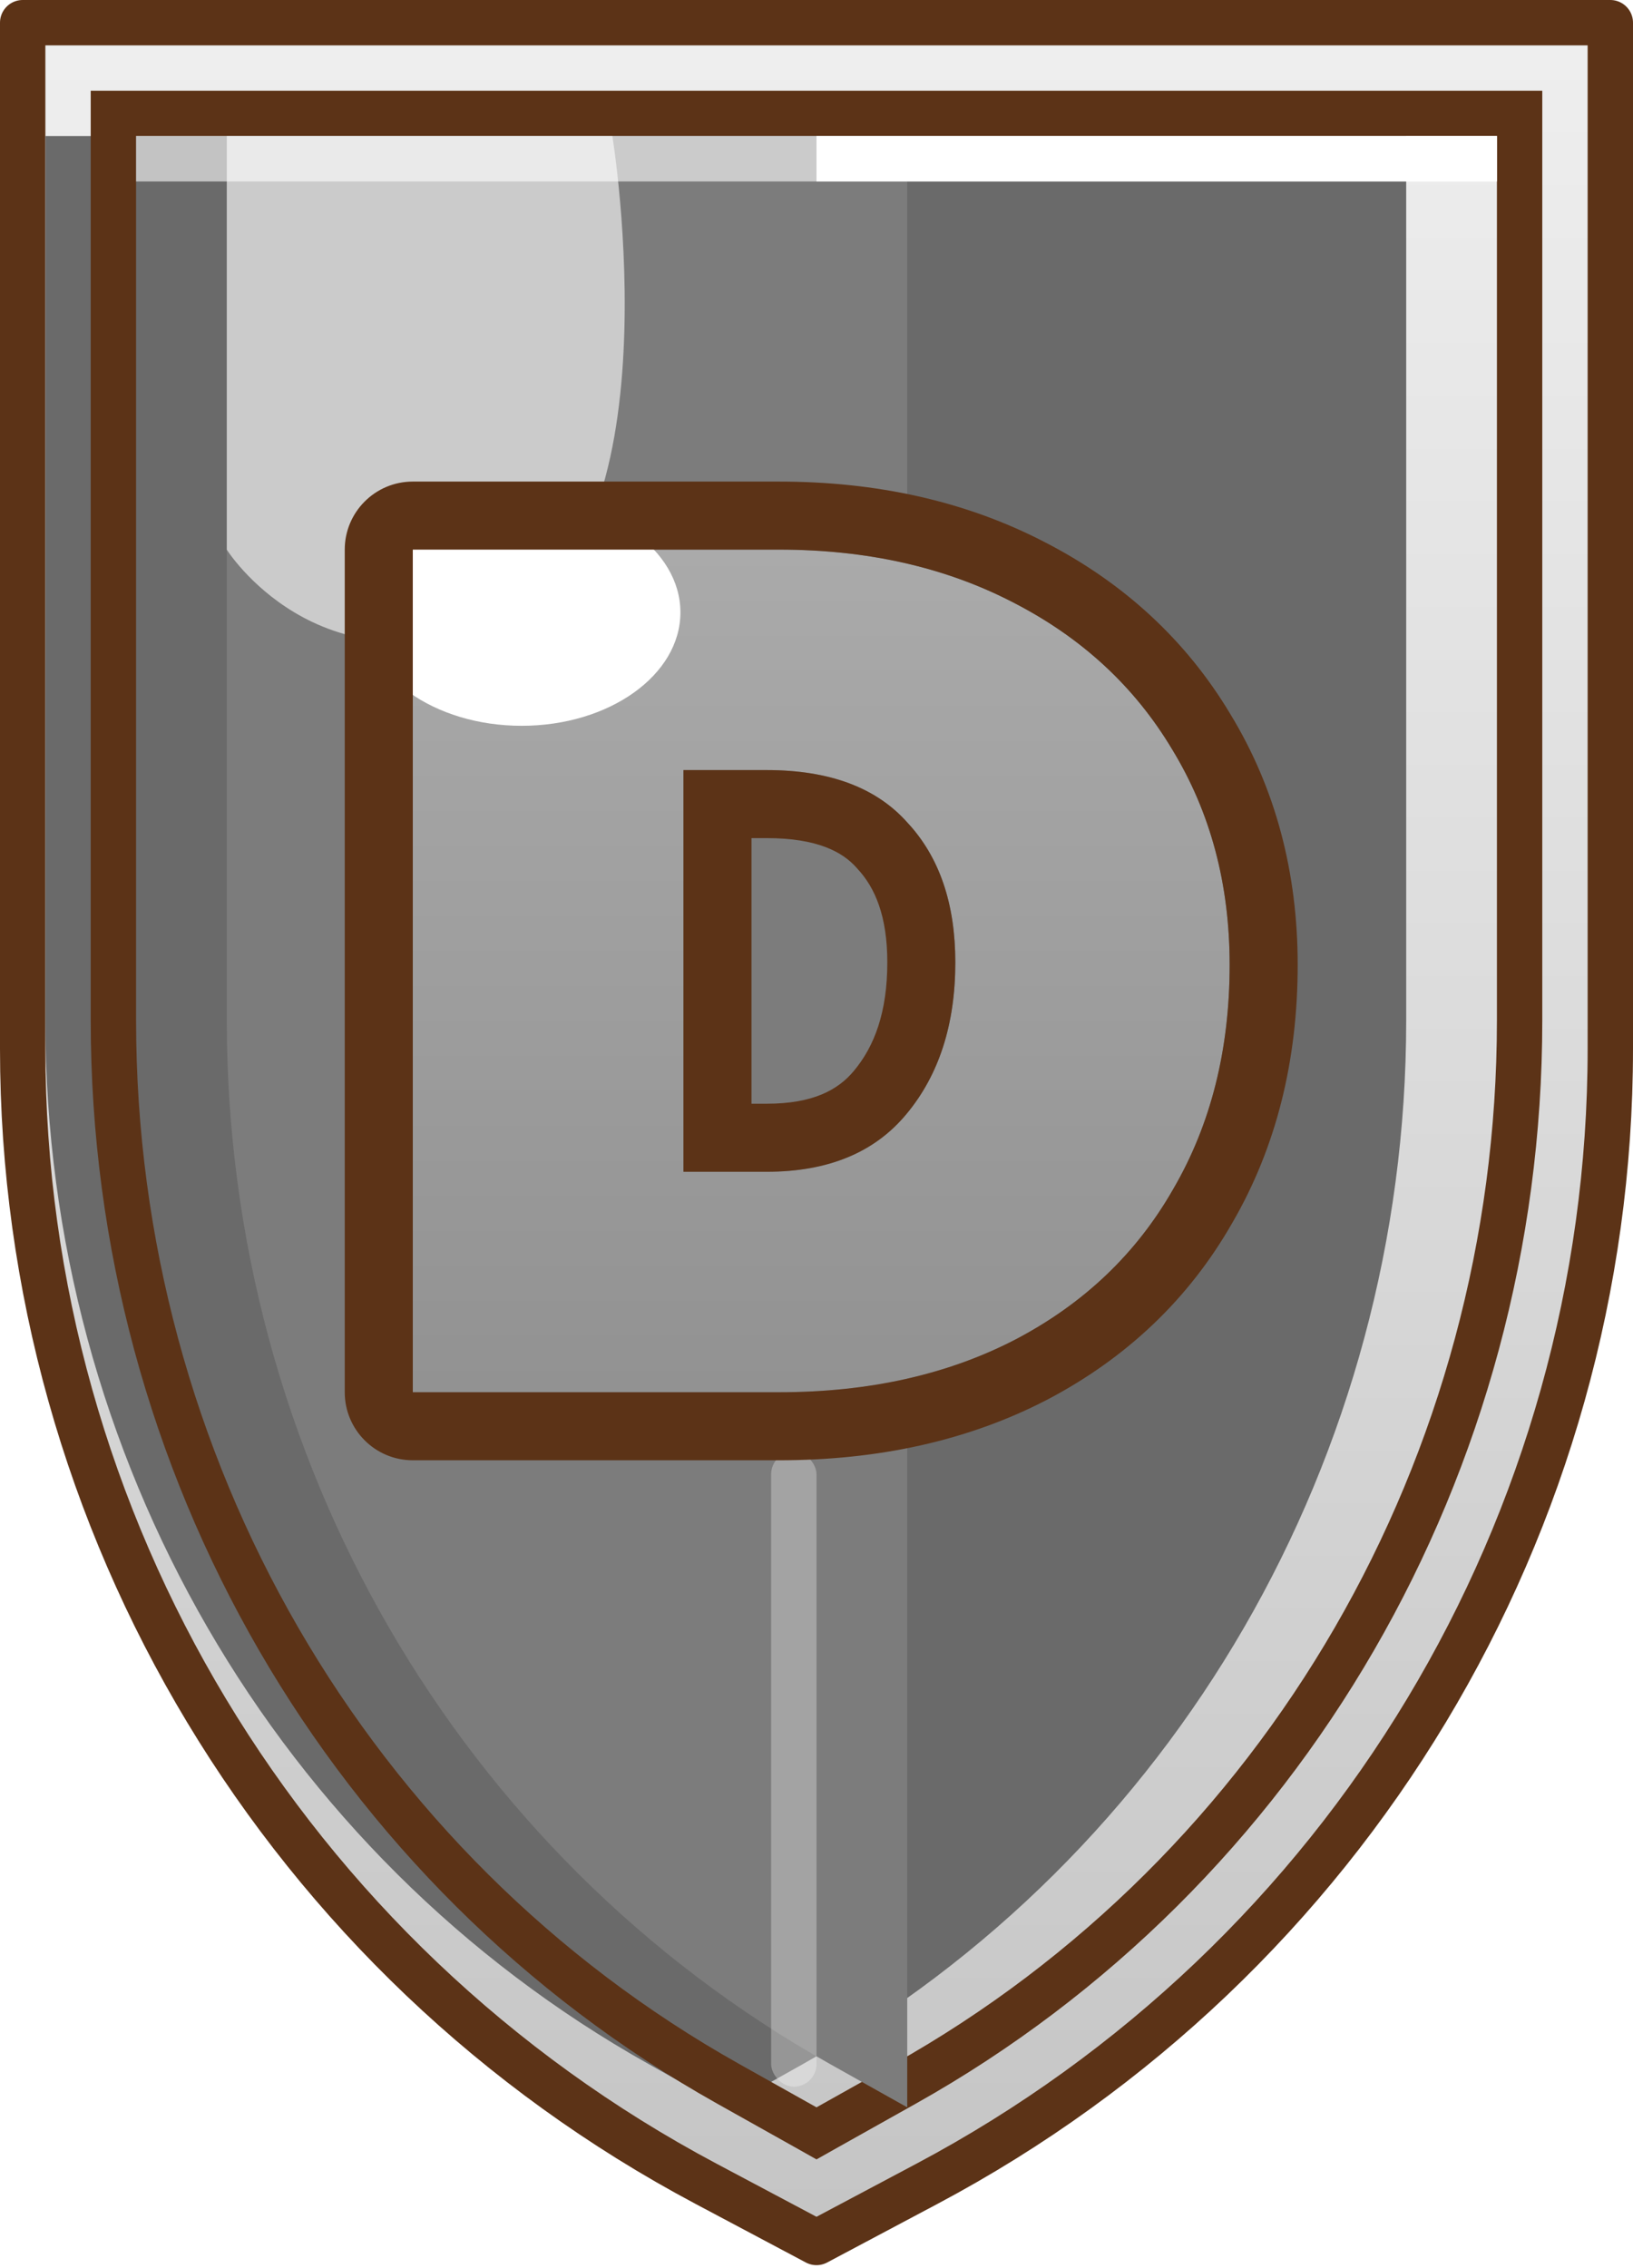 <svg width="36" height="50" viewBox="0 0 36 50" fill="none" xmlns="http://www.w3.org/2000/svg"><path d="M35.5 23.121C35.5 33.594 29.709 43.214 20.438 48.139L18 49.434L15.562 48.139C6.291 43.214 0.5 33.594 0.5 23.121L0.5 0.5L35.5 0.5L35.5 23.121Z" fill="url(#paint0_linear_6008_70981)" stroke="#5C3317" stroke-linejoin="round"/><g filter="url(#filter0_i_6008_70981)"><path d="M33 22.5C33 32.108 27.899 40.902 19.703 45.5L18 46.455L16.297 45.5C8.101 40.902 3 32.108 3 22.5L3 3L33 3L33 22.5Z" fill="#6A6A6A"/></g><path d="M17.755 46.891L18 47.029L18.245 46.891L19.948 45.936C28.305 41.248 33.5 32.285 33.5 22.5L33.5 3V2.5L33 2.5L3 2.5L2.5 2.5L2.5 3L2.5 22.5C2.5 32.285 7.695 41.248 16.052 45.936L17.755 46.891Z" stroke="#5C3317"/><g filter="url(#filter1_i_6008_70981)"><path d="M3 3V22.5C3 32.108 8.101 40.902 16.297 45.5L18 46.455V3H3Z" fill="#7C7C7C"/></g><path opacity="0.6" d="M5 3V12.118C5 12.118 6.998 15.289 10.994 13.704C14.991 12.118 13.5 3 13.5 3H5Z" fill="white"/><rect x="3" y="3" width="30" height="1" fill="white" fill-opacity="0.6"/><rect x="18" y="3" width="15" height="1" fill="white"/><rect x="17" y="32" width="1" height="14" rx="0.5" fill="white" fill-opacity="0.3"/><path d="M9.1 12.116H17.173C19.116 12.116 20.835 12.503 22.329 13.277C23.841 14.051 25.011 15.131 25.839 16.517C26.685 17.903 27.108 19.487 27.108 21.268C27.108 23.14 26.694 24.787 25.866 26.209C25.056 27.631 23.895 28.738 22.383 29.53C20.889 30.304 19.152 30.691 17.173 30.691H9.1V12.116ZM16.903 25.831C18.253 25.831 19.279 25.408 19.98 24.562C20.7 23.698 21.06 22.582 21.06 21.215C21.06 19.919 20.709 18.893 20.007 18.137C19.323 17.363 18.288 16.976 16.903 16.976H15.067V25.831H16.903Z" fill="url(#paint1_linear_6008_70981)"/><ellipse cx="11.5" cy="13.5" rx="3.5" ry="2.5" fill="white"/><path fill-rule="evenodd" clip-rule="evenodd" d="M7.6 12.116C7.6 11.288 8.272 10.616 9.1 10.616H17.173C19.318 10.616 21.279 11.044 23.016 11.943C24.761 12.837 26.144 14.105 27.123 15.741C28.124 17.384 28.608 19.241 28.608 21.268C28.608 23.366 28.142 25.278 27.166 26.958C26.208 28.637 24.832 29.941 23.079 30.859L23.073 30.862C21.331 31.764 19.35 32.191 17.173 32.191H9.1C8.272 32.191 7.6 31.52 7.6 30.691V12.116ZM25.866 26.209C26.694 24.787 27.108 23.14 27.108 21.268C27.108 19.487 26.685 17.903 25.839 16.517C25.011 15.131 23.841 14.051 22.329 13.277C20.835 12.503 19.116 12.116 17.173 12.116H9.1V30.691H17.173C19.152 30.691 20.889 30.304 22.383 29.53C23.895 28.738 25.056 27.631 25.866 26.209ZM18.826 23.605L18.828 23.602C19.278 23.063 19.561 22.31 19.561 21.215C19.561 20.196 19.291 19.57 18.908 19.157C18.9 19.148 18.892 19.139 18.884 19.13C18.573 18.778 18.013 18.476 16.903 18.476H16.567V24.331H16.903C17.918 24.331 18.473 24.03 18.826 23.605ZM15.067 25.831V16.976H16.903C18.288 16.976 19.323 17.363 20.007 18.137C20.709 18.893 21.06 19.919 21.06 21.215C21.06 22.582 20.7 23.698 19.98 24.562C19.279 25.408 18.253 25.831 16.903 25.831H15.067Z" fill="#5C3317"/><defs><filter id="filter0_i_6008_70981" x="2" y="2" width="32" height="45.602" filterUnits="userSpaceOnUse" color-interpolation-filters="sRGB"><feFlood flood-opacity="0" result="BackgroundImageFix"/><feBlend mode="normal" in="SourceGraphic" in2="BackgroundImageFix" result="shape"/><feColorMatrix in="SourceAlpha" type="matrix" values="0 0 0 0 0 0 0 0 0 0 0 0 0 0 0 0 0 0 127 0" result="hardAlpha"/><feOffset dx="-2"/><feComposite in2="hardAlpha" operator="arithmetic" k2="-1" k3="1"/><feColorMatrix type="matrix" values="0 0 0 0 0 0 0 0 0 0 0 0 0 0 0 0 0 0 0.3 0"/><feBlend mode="normal" in2="shape" result="effect1_innerShadow_6008_70981"/></filter><filter id="filter1_i_6008_70981" x="3" y="3" width="15" height="43.455" filterUnits="userSpaceOnUse" color-interpolation-filters="sRGB"><feFlood flood-opacity="0" result="BackgroundImageFix"/><feBlend mode="normal" in="SourceGraphic" in2="BackgroundImageFix" result="shape"/><feColorMatrix in="SourceAlpha" type="matrix" values="0 0 0 0 0 0 0 0 0 0 0 0 0 0 0 0 0 0 127 0" result="hardAlpha"/><feOffset dx="2"/><feComposite in2="hardAlpha" operator="arithmetic" k2="-1" k3="1"/><feColorMatrix type="matrix" values="0 0 0 0 1 0 0 0 0 1 0 0 0 0 1 0 0 0 0.4 0"/><feBlend mode="normal" in2="shape" result="effect1_innerShadow_6008_70981"/></filter><linearGradient id="paint0_linear_6008_70981" x1="18" y1="0" x2="18" y2="50" gradientUnits="userSpaceOnUse"><stop stop-color="#EFEFEF"/><stop offset="1" stop-color="#C4C4C4"/></linearGradient><linearGradient id="paint1_linear_6008_70981" x1="17.654" y1="6.692" x2="17.654" y2="33.691" gradientUnits="userSpaceOnUse"><stop stop-color="#B1B1B1"/><stop offset="1" stop-color="#8E8E8E"/></linearGradient></defs></svg>